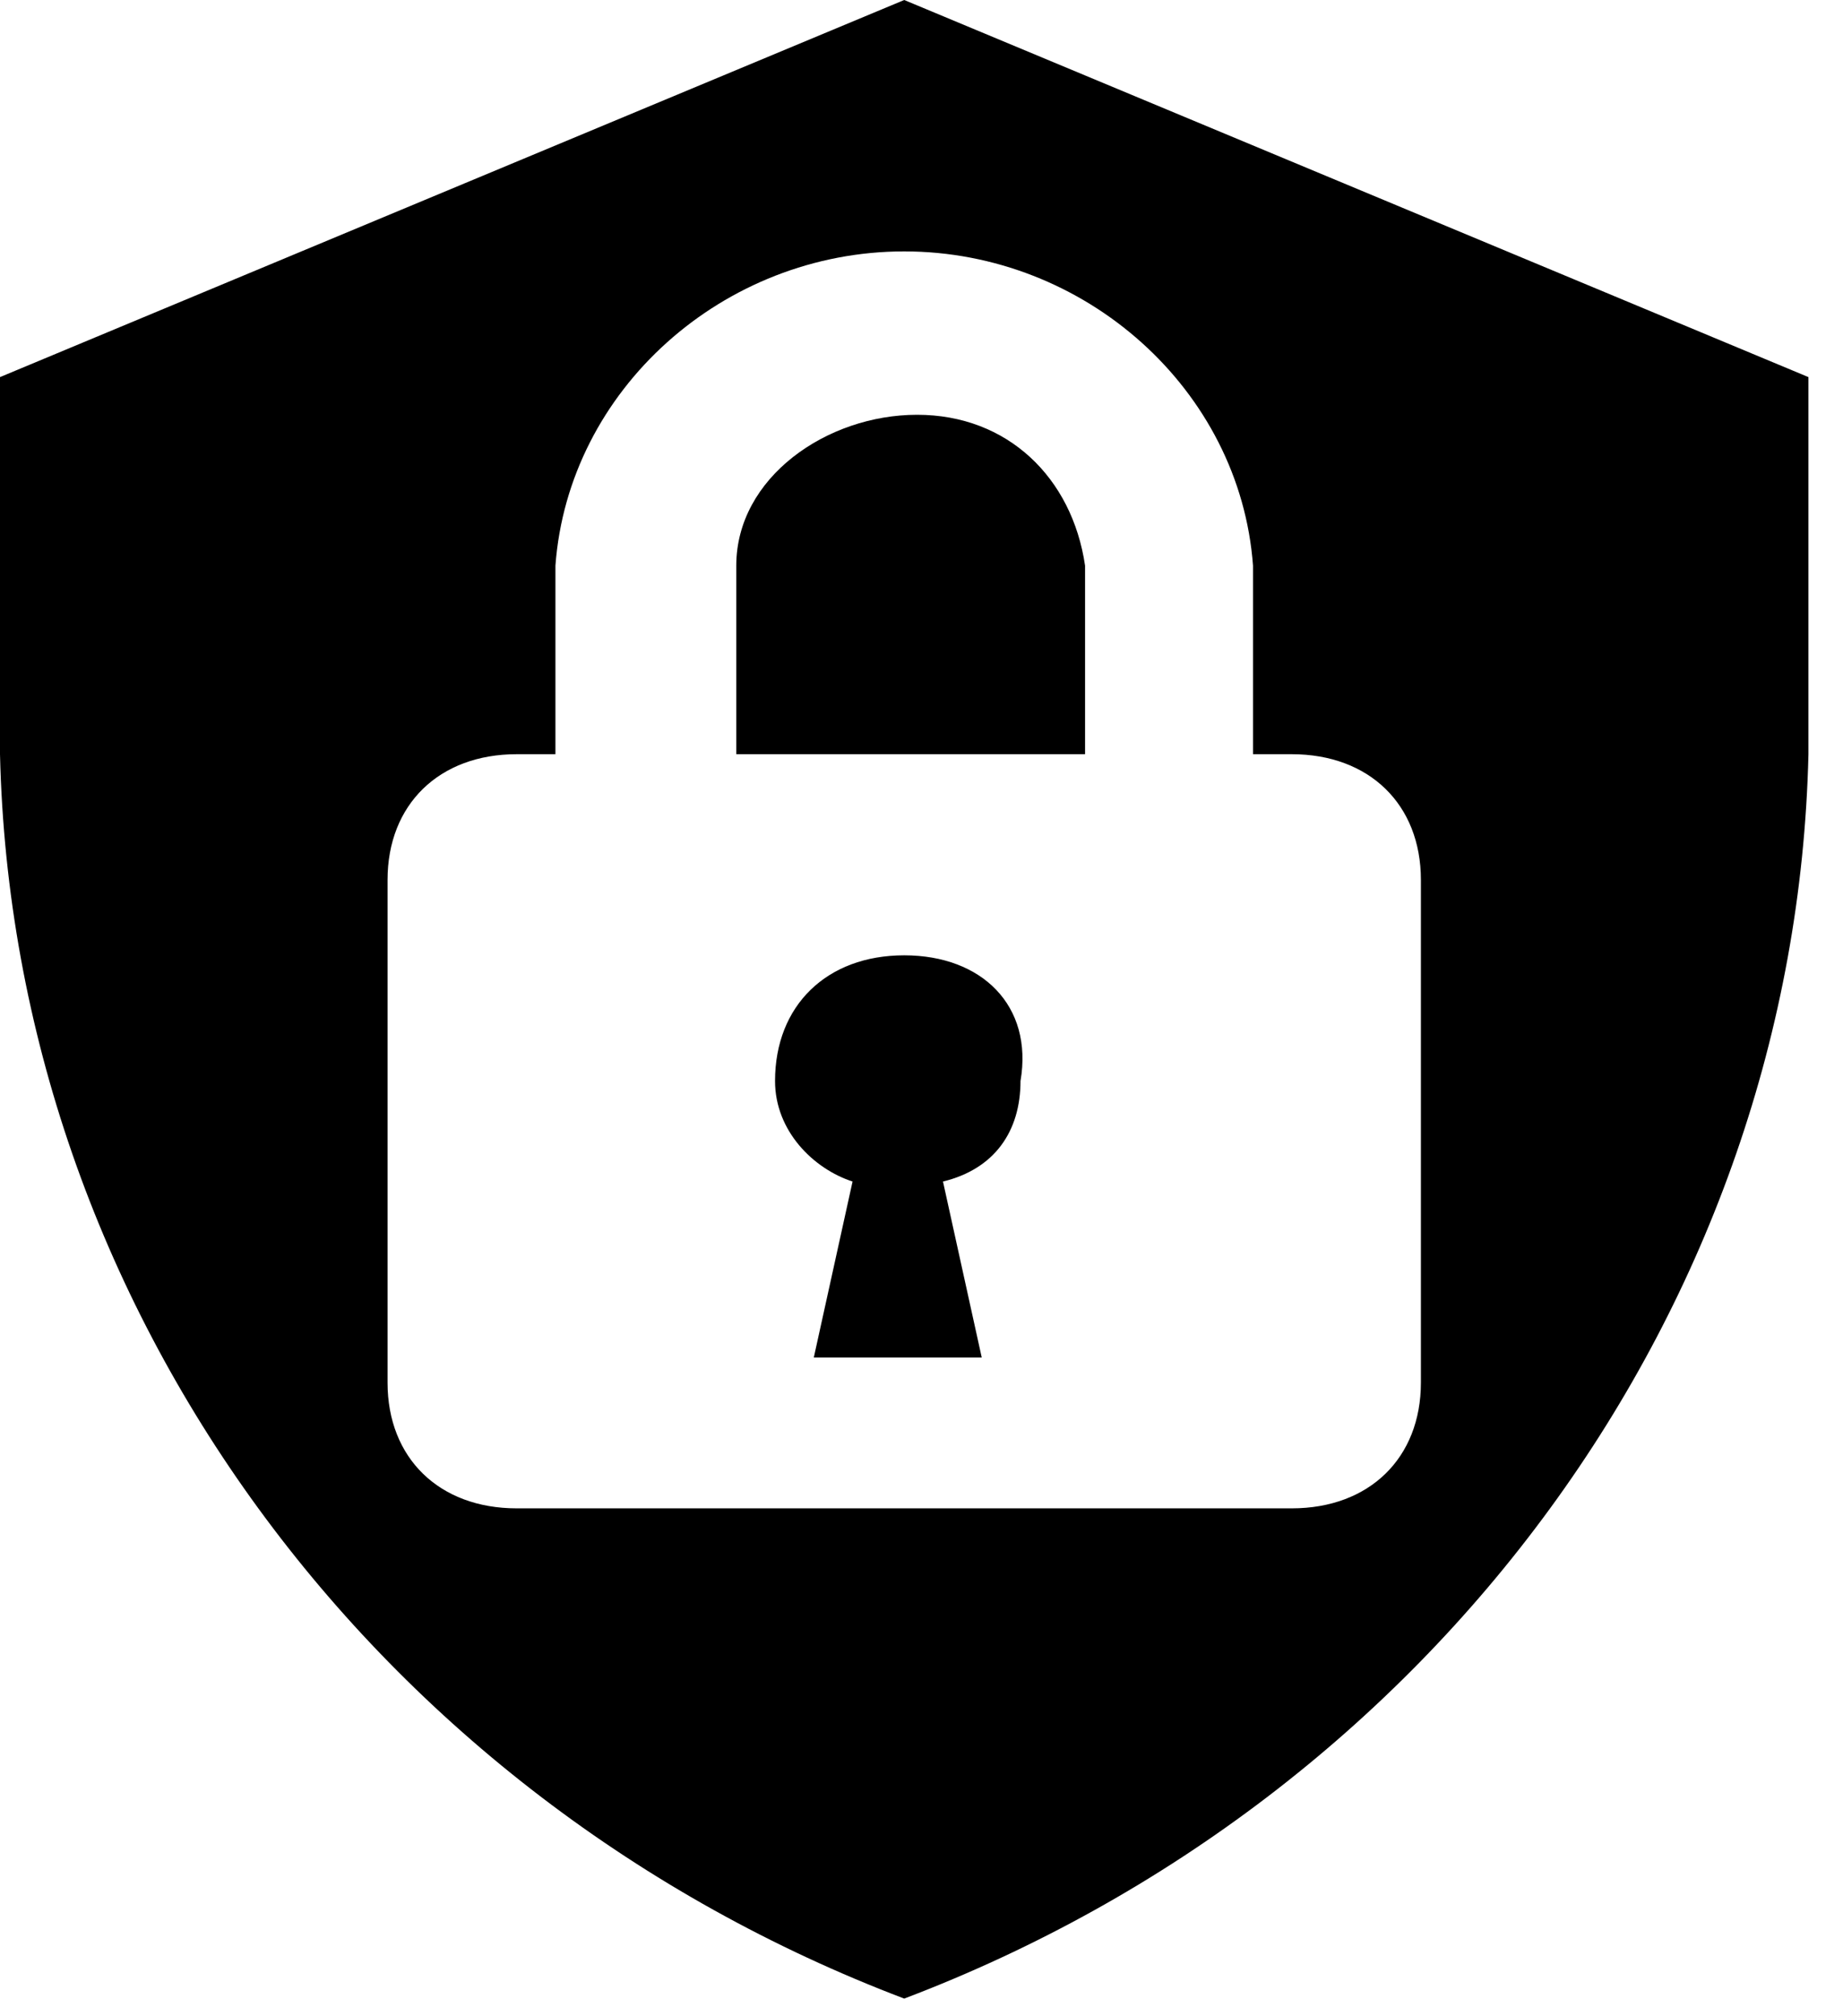 <svg width="32" height="35" viewBox="0 0 32 35" fill="none" xmlns="http://www.w3.org/2000/svg">
<path d="M15.7 16.583C14.354 16.583 13.457 17.456 13.457 18.765C13.457 19.637 14.13 20.292 14.803 20.51L14.13 23.565H17.046L16.373 20.51C17.27 20.292 17.719 19.637 17.719 18.765C17.943 17.456 17.046 16.583 15.7 16.583ZM15.924 7.2C14.354 7.2 12.784 8.291 12.784 9.819V13.092H18.84V9.819C18.616 8.291 17.494 7.2 15.924 7.2ZM15.7 0L0 6.546V13.092C0.224 22.692 6.504 31.202 15.7 34.693C24.896 31.202 31.176 22.692 31.4 13.092V6.546L15.7 0ZM24.671 24.001C24.671 25.311 23.774 26.183 22.429 26.183H8.971C7.626 26.183 6.729 25.311 6.729 24.001V15.274C6.729 13.964 7.626 13.092 8.971 13.092H9.644V9.819C9.869 6.764 12.56 4.364 15.7 4.364C18.84 4.364 21.531 6.764 21.756 9.819V13.092H22.429C23.774 13.092 24.671 13.964 24.671 15.274V24.001Z" fill="black"/>
</svg>
